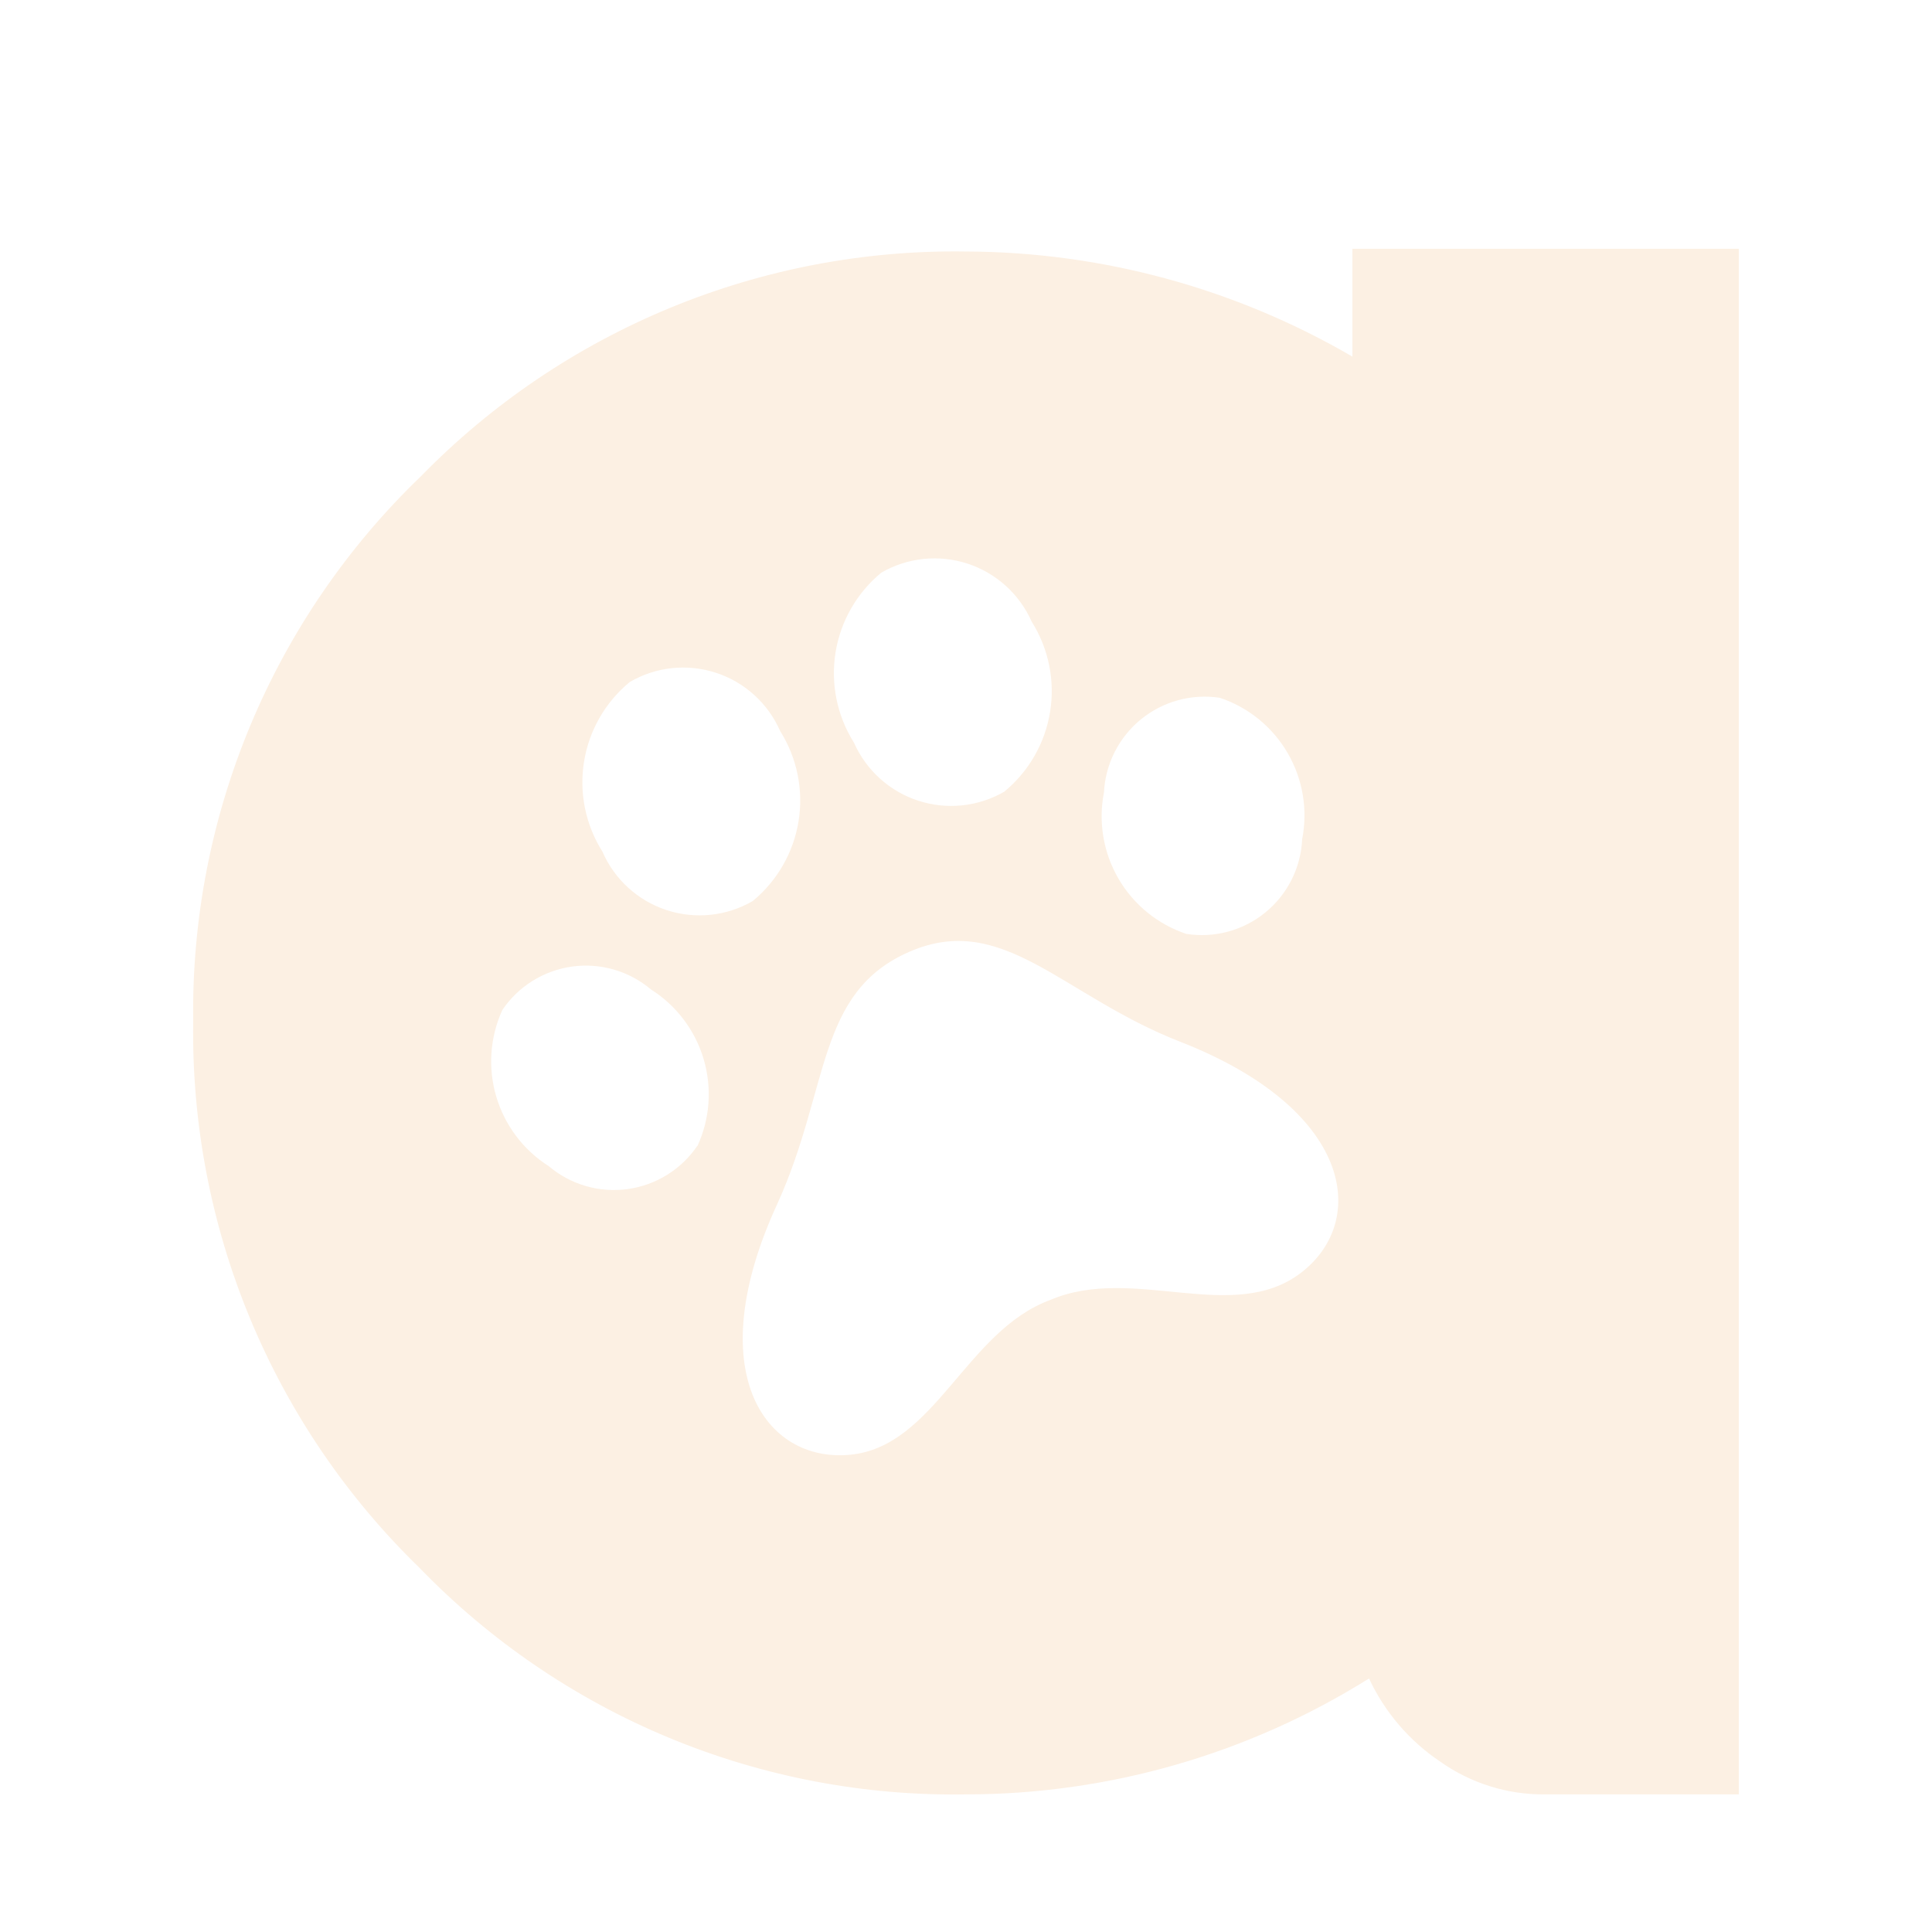 <svg width="139" height="139" viewBox="0 0 139 139" fill="none" xmlns="http://www.w3.org/2000/svg">
<g filter="url(#filter0_d_529_50)">
<path d="M97.3 13.9V21.657C88.859 16.737 79.27 14.129 69.501 14.095C62.206 13.985 54.965 15.363 48.221 18.145C41.477 20.927 35.37 25.054 30.275 30.275C25.004 35.343 20.831 41.44 18.014 48.187C15.198 54.935 13.797 62.189 13.9 69.5C13.792 76.817 15.181 84.079 17.982 90.839C20.784 97.599 24.939 103.715 30.191 108.81C35.279 114.071 41.394 118.232 48.155 121.035C54.917 123.837 62.182 125.221 69.501 125.1C79.757 125.095 89.804 122.204 98.496 116.76C99.626 119.18 101.395 121.247 103.611 122.737C105.827 124.308 108.484 125.135 111.2 125.1H125.1V13.9H97.3ZM79.425 53.015C79.476 52.002 79.738 51.01 80.196 50.104C80.654 49.199 81.296 48.399 82.082 47.757C82.868 47.115 83.78 46.645 84.759 46.378C85.738 46.11 86.762 46.051 87.765 46.204C89.819 46.892 91.552 48.304 92.641 50.176C93.731 52.049 94.102 54.253 93.686 56.379C93.64 57.394 93.38 58.388 92.924 59.295C92.468 60.203 91.825 61.005 91.038 61.647C90.251 62.29 89.337 62.76 88.357 63.025C87.376 63.291 86.35 63.347 85.347 63.19C83.293 62.501 81.559 61.089 80.47 59.217C79.38 57.345 79.009 55.141 79.425 53.015ZM63.412 37.197C64.342 36.66 65.373 36.326 66.441 36.214C67.508 36.103 68.587 36.218 69.607 36.55C70.627 36.883 71.565 37.428 72.361 38.147C73.157 38.867 73.793 39.746 74.227 40.727C75.443 42.657 75.914 44.964 75.55 47.216C75.187 49.468 74.014 51.51 72.253 52.959C71.323 53.496 70.291 53.831 69.224 53.942C68.157 54.053 67.078 53.939 66.058 53.606C65.038 53.273 64.1 52.729 63.304 52.009C62.508 51.289 61.872 50.41 61.438 49.429C60.222 47.499 59.751 45.192 60.114 42.94C60.478 40.688 61.651 38.646 63.412 37.197ZM45.315 45.064C46.243 44.523 47.275 44.185 48.343 44.071C49.412 43.958 50.492 44.071 51.513 44.405C52.535 44.738 53.474 45.284 54.269 46.006C55.065 46.728 55.698 47.61 56.129 48.595C57.345 50.524 57.816 52.832 57.453 55.084C57.089 57.336 55.917 59.378 54.155 60.827C53.225 61.367 52.191 61.704 51.121 61.816C50.052 61.927 48.971 61.811 47.949 61.475C46.927 61.139 45.989 60.59 45.194 59.865C44.4 59.14 43.768 58.255 43.341 57.268C42.126 55.343 41.656 53.04 42.02 50.793C42.383 48.546 43.555 46.508 45.315 45.064ZM50.179 78.424C49.609 79.269 48.867 79.984 48.001 80.522C47.136 81.061 46.167 81.411 45.157 81.55C44.147 81.689 43.119 81.614 42.141 81.329C41.162 81.044 40.254 80.557 39.477 79.898C37.659 78.743 36.32 76.97 35.707 74.906C35.094 72.842 35.248 70.626 36.141 68.666C36.711 67.822 37.453 67.107 38.319 66.568C39.184 66.03 40.153 65.68 41.163 65.54C42.173 65.401 43.201 65.477 44.179 65.761C45.158 66.046 46.066 66.534 46.843 67.193C48.668 68.349 50.011 70.126 50.624 72.197C51.238 74.267 51.08 76.489 50.179 78.452V78.424ZM93.603 87.57C88.71 91.323 81.538 86.987 75.589 89.516C69.501 91.74 67.276 100.08 61.16 100.664C55.044 101.248 50.346 94.687 55.934 82.594C59.715 74.254 58.714 67.388 65.442 64.469C72.169 61.55 76.423 67.638 84.902 70.946C97.3 75.783 98.496 83.817 93.603 87.57Z" fill="#FCF0E3"/>
</g>
<defs>
<filter id="filter0_d_529_50" x="-4" y="0" width="147" height="147" filterUnits="userSpaceOnUse" color-interpolation-filters="sRGB">
<feFlood flood-opacity="0" result="BackgroundImageFix"/>
<feColorMatrix in="SourceAlpha" type="matrix" values="0 0 0 0 0 0 0 0 0 0 0 0 0 0 0 0 0 0 127 0" result="hardAlpha"/>
<feOffset dy="4"/>
<feGaussianBlur stdDeviation="2"/>
<feComposite in2="hardAlpha" operator="out"/>
<feColorMatrix type="matrix" values="0 0 0 0 0 0 0 0 0 0 0 0 0 0 0 0 0 0 0.25 0"/>
<feBlend mode="normal" in2="BackgroundImageFix" result="effect1_dropShadow_529_50"/>
<feBlend mode="normal" in="SourceGraphic" in2="effect1_dropShadow_529_50" result="shape"/>
</filter>
</defs>
</svg>
